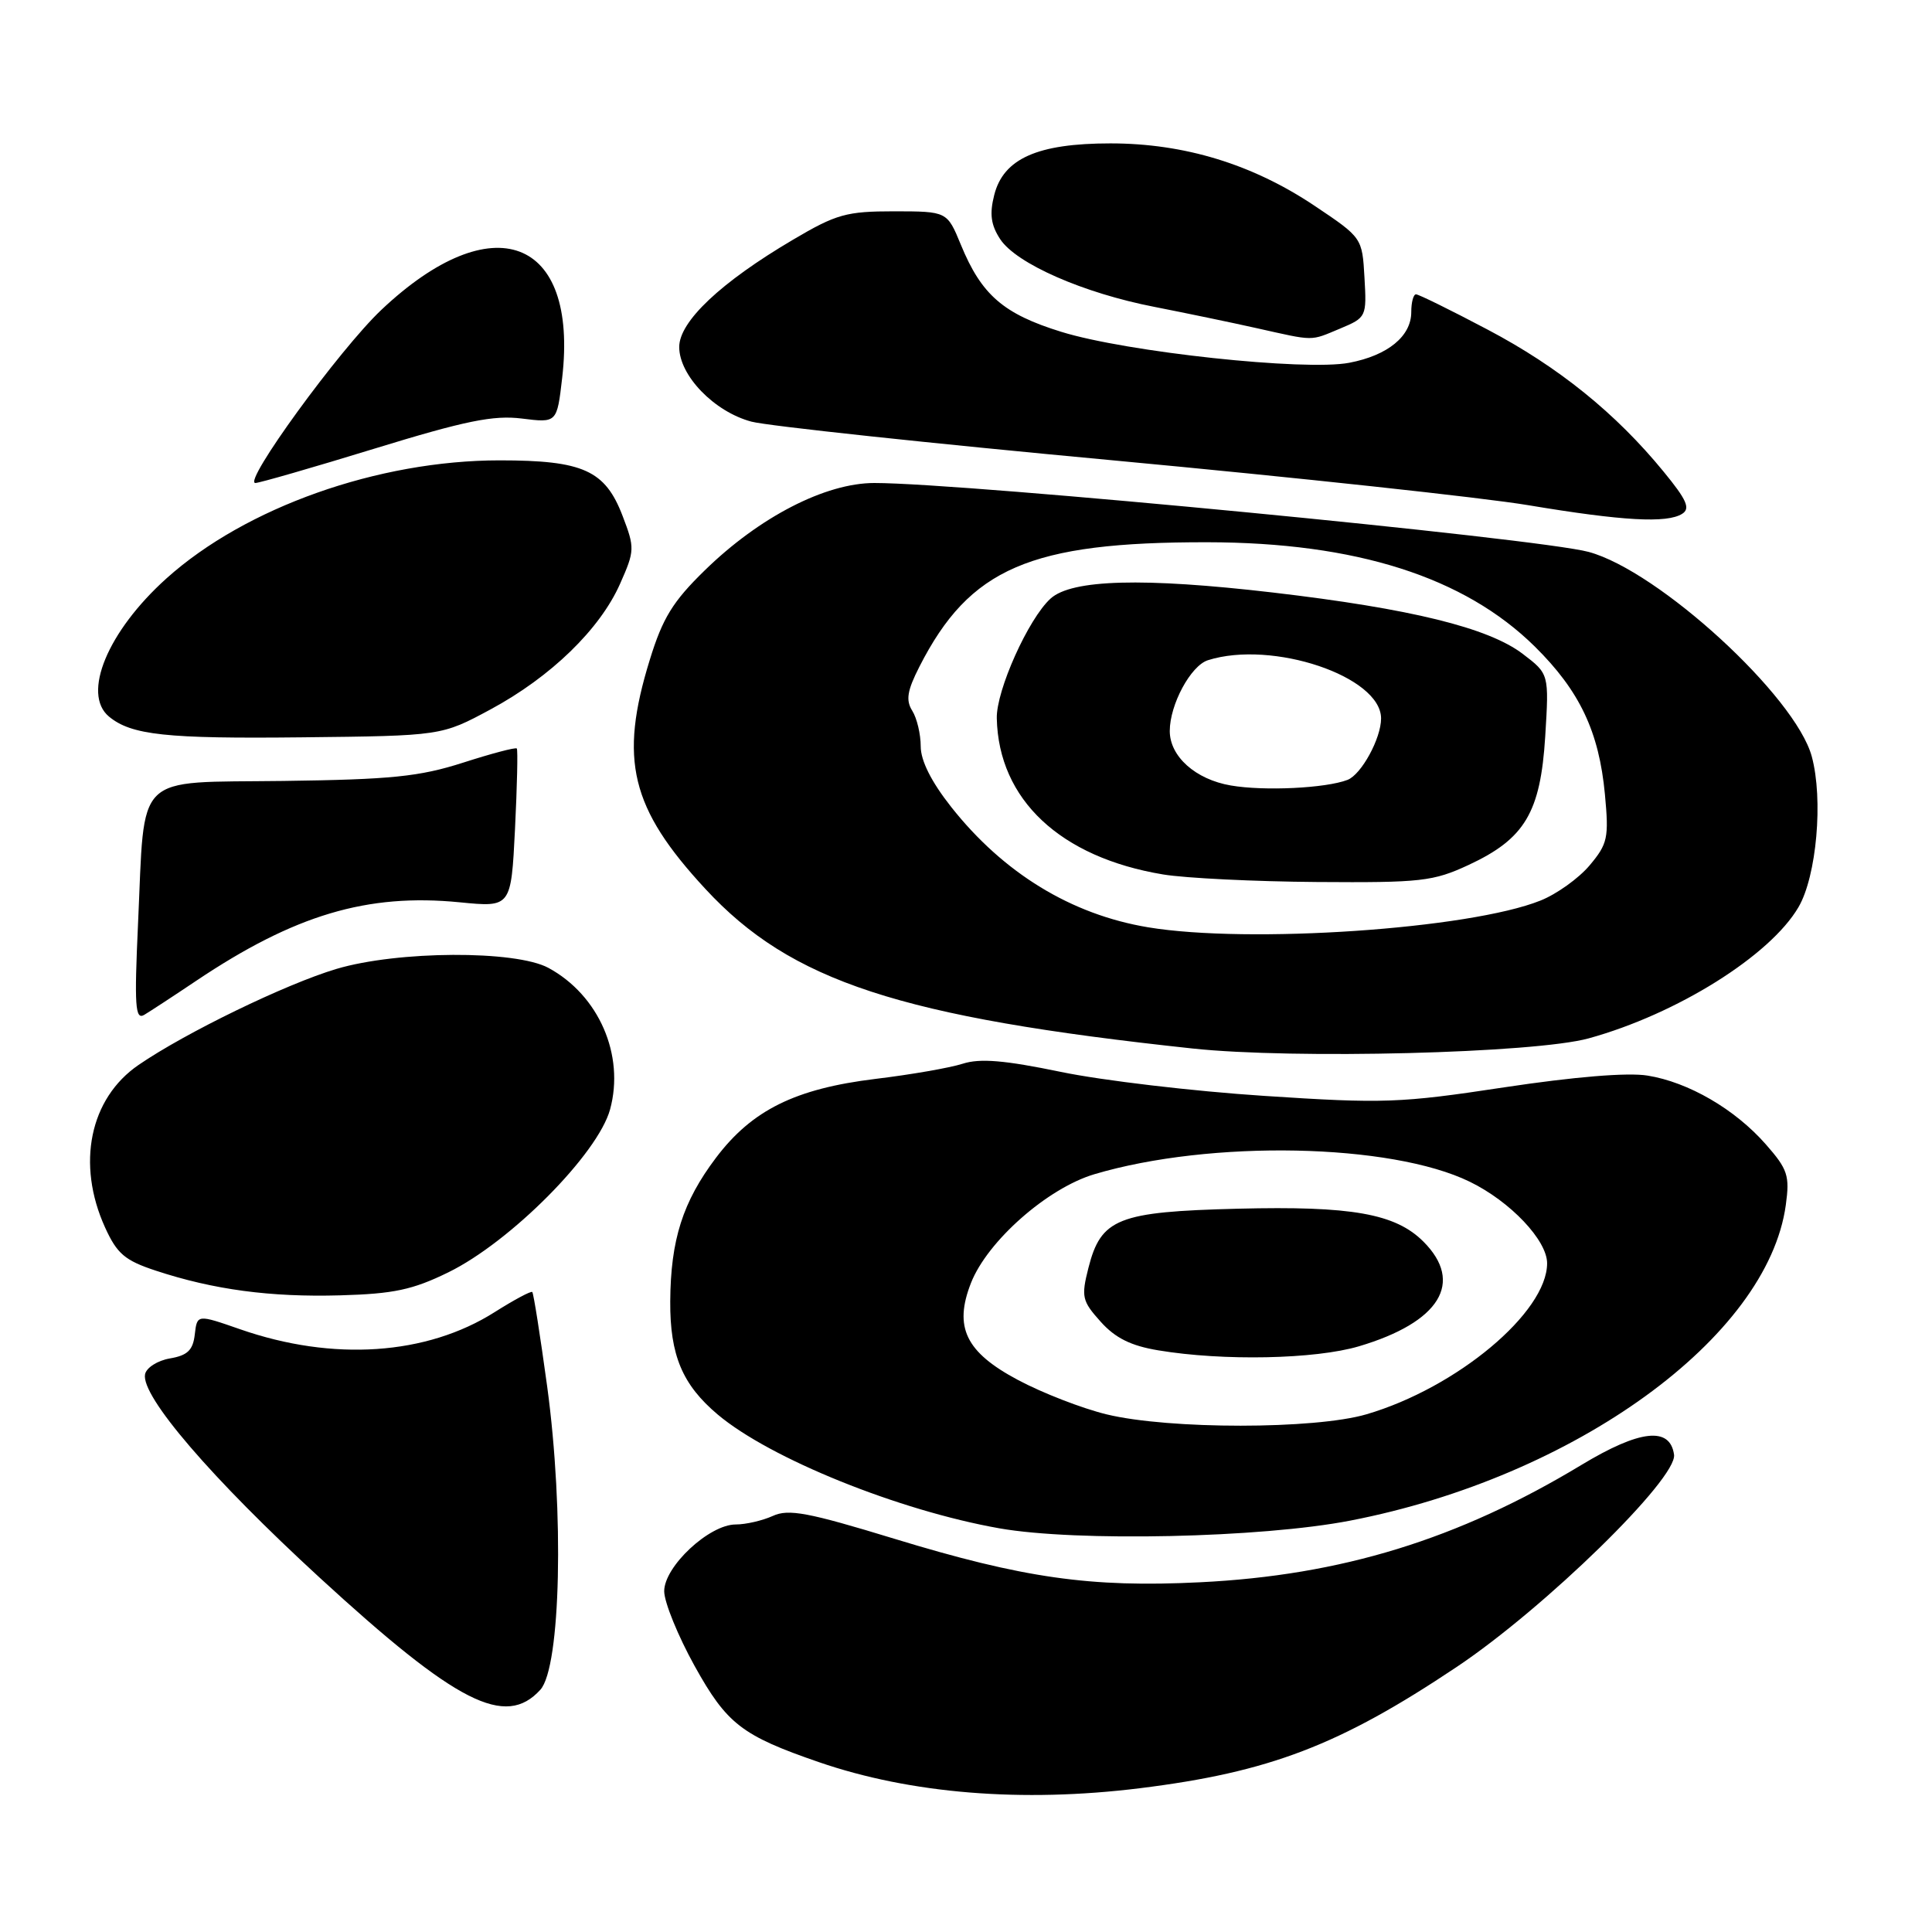<?xml version="1.0" encoding="UTF-8" standalone="no"?>
<!DOCTYPE svg PUBLIC "-//W3C//DTD SVG 1.1//EN" "http://www.w3.org/Graphics/SVG/1.1/DTD/svg11.dtd" >
<svg xmlns="http://www.w3.org/2000/svg" xmlns:xlink="http://www.w3.org/1999/xlink" version="1.1" viewBox="0 0 256 256">
 <g >
 <path fill="currentColor"
d=" M 151.03 236.95 C 168.20 234.82 177.49 231.27 193.02 220.88 C 204.70 213.07 222.27 195.91 221.82 192.75 C 221.29 189.00 217.29 189.44 209.55 194.11 C 193.21 203.98 177.73 208.74 159.00 209.66 C 144.48 210.38 135.58 209.11 118.46 203.88 C 107.07 200.40 104.48 199.91 102.40 200.87 C 101.03 201.49 98.82 202.00 97.49 202.00 C 93.97 202.00 88.00 207.58 88.01 210.85 C 88.02 212.31 89.83 216.76 92.04 220.75 C 96.31 228.44 98.29 229.97 108.50 233.49 C 120.66 237.68 135.43 238.88 151.03 236.95 Z  M 71.60 223.90 C 74.31 220.90 74.77 200.35 72.50 183.69 C 71.58 176.98 70.70 171.37 70.53 171.20 C 70.37 171.03 68.13 172.23 65.55 173.86 C 56.53 179.58 44.12 180.42 31.81 176.13 C 26.12 174.15 26.12 174.15 25.81 176.82 C 25.57 178.91 24.85 179.60 22.51 180.00 C 20.87 180.28 19.39 181.23 19.22 182.10 C 18.66 184.99 28.05 195.91 42.37 209.06 C 60.54 225.74 66.97 229.00 71.60 223.90 Z  M 178.91 201.49 C 208.67 195.73 234.23 177.20 236.63 159.66 C 237.16 155.78 236.89 154.94 233.98 151.63 C 229.89 146.97 223.73 143.39 218.30 142.52 C 215.67 142.09 208.58 142.68 199.30 144.08 C 185.52 146.17 183.33 146.25 167.50 145.21 C 158.15 144.60 146.03 143.17 140.56 142.03 C 133.12 140.49 129.86 140.21 127.56 140.95 C 125.88 141.49 120.67 142.40 116.00 142.96 C 105.38 144.26 99.66 147.08 94.88 153.40 C 90.47 159.24 88.86 164.28 88.81 172.45 C 88.77 179.58 90.42 183.49 95.11 187.44 C 102.04 193.27 119.07 200.15 132.42 202.51 C 142.62 204.31 167.11 203.78 178.91 201.49 Z  M 59.41 168.59 C 67.66 164.55 79.23 152.89 80.84 147.00 C 82.80 139.80 79.35 131.87 72.67 128.25 C 68.30 125.89 52.70 125.97 44.57 128.39 C 37.87 130.39 24.58 136.84 18.36 141.11 C 11.89 145.54 10.10 154.23 13.92 162.64 C 15.51 166.14 16.55 167.02 20.65 168.37 C 28.30 170.89 35.81 171.90 45.08 171.64 C 52.16 171.44 54.67 170.91 59.41 168.59 Z  M 210.50 137.59 C 222.17 134.38 234.55 126.64 238.31 120.20 C 240.71 116.10 241.61 105.92 240.07 100.24 C 237.91 92.26 219.78 75.64 210.50 73.13 C 203.81 71.32 127.94 64.00 115.86 64.00 C 109.37 64.00 100.63 68.50 93.39 75.57 C 89.15 79.70 87.80 81.90 86.10 87.43 C 82.00 100.68 83.56 107.09 93.47 117.79 C 104.82 130.05 119.21 134.77 158.00 138.93 C 171.40 140.37 203.35 139.56 210.50 137.59 Z  M 26.00 129.96 C 39.04 121.22 48.66 118.35 60.92 119.56 C 67.72 120.23 67.72 120.23 68.24 109.87 C 68.52 104.16 68.63 99.36 68.48 99.18 C 68.32 99.00 65.11 99.85 61.35 101.06 C 55.57 102.91 51.85 103.29 37.54 103.48 C 17.55 103.74 19.23 102.10 18.29 122.40 C 17.79 133.30 17.92 135.17 19.10 134.48 C 19.87 134.02 22.98 131.99 26.00 129.96 Z  M 65.00 94.00 C 72.98 89.70 79.50 83.38 82.17 77.34 C 84.11 72.97 84.12 72.60 82.50 68.37 C 80.19 62.32 77.28 61.00 66.21 61.00 C 50.10 61.00 32.53 67.23 22.06 76.64 C 14.27 83.64 10.82 91.94 14.44 94.95 C 17.40 97.40 21.99 97.90 40.00 97.70 C 58.50 97.50 58.50 97.50 65.00 94.00 Z  M 222.90 68.08 C 224.01 67.38 223.51 66.24 220.44 62.50 C 214.09 54.74 206.50 48.62 197.13 43.68 C 192.25 41.10 187.98 39.00 187.63 39.00 C 187.28 39.00 187.00 40.06 187.00 41.35 C 187.00 44.55 183.89 47.10 178.78 48.07 C 172.93 49.19 149.26 46.65 140.63 43.97 C 132.96 41.60 130.05 39.08 127.32 32.43 C 125.50 28.01 125.50 28.01 118.48 28.00 C 112.16 28.00 110.82 28.37 105.10 31.75 C 95.51 37.40 90.00 42.60 90.00 45.98 C 90.00 49.76 94.64 54.56 99.57 55.87 C 101.73 56.44 123.30 58.75 147.50 61.00 C 171.70 63.26 196.45 65.93 202.50 66.94 C 215.00 69.03 220.88 69.36 222.90 68.08 Z  M 49.64 59.44 C 61.66 55.75 65.39 54.99 69.15 55.46 C 73.80 56.04 73.80 56.04 74.49 50.08 C 76.66 31.41 65.26 27.13 50.52 41.07 C 44.97 46.32 32.11 64.00 33.84 64.00 C 34.35 64.00 41.47 61.95 49.64 59.44 Z  M 177.59 43.53 C 181.05 42.08 181.10 41.97 180.80 36.78 C 180.50 31.51 180.49 31.49 174.19 27.27 C 165.96 21.76 156.95 19.00 147.14 19.00 C 137.49 19.00 132.96 21.01 131.74 25.84 C 131.10 28.36 131.30 29.81 132.53 31.69 C 134.66 34.93 143.55 38.84 153.00 40.67 C 157.12 41.48 163.20 42.74 166.50 43.48 C 174.29 45.22 173.54 45.22 177.59 43.53 Z  M 146.63 187.41 C 143.41 186.63 138.12 184.58 134.88 182.85 C 127.96 179.17 126.36 175.86 128.66 170.00 C 130.84 164.45 138.79 157.44 145.01 155.59 C 160.43 151.01 184.32 151.49 194.76 156.59 C 200.14 159.21 205.00 164.35 205.00 167.39 C 205.00 173.89 193.04 183.89 181.07 187.40 C 174.23 189.41 154.91 189.42 146.63 187.41 Z  M 180.07 178.39 C 190.78 175.21 194.03 169.94 188.61 164.52 C 184.90 160.81 179.10 159.78 164.01 160.16 C 148.12 160.56 145.89 161.44 144.22 168.01 C 143.25 171.84 143.38 172.39 145.84 175.13 C 147.78 177.30 149.86 178.33 153.50 178.93 C 162.08 180.36 174.27 180.11 180.07 178.39 Z  M 152.12 122.87 C 141.95 121.18 132.97 115.70 126.04 106.93 C 123.41 103.60 122.00 100.80 122.00 98.90 C 122.00 97.29 121.50 95.17 120.88 94.18 C 120.00 92.78 120.21 91.51 121.83 88.33 C 128.49 75.27 136.49 71.82 159.97 71.85 C 179.68 71.88 194.03 76.45 203.38 85.68 C 209.32 91.55 211.88 96.95 212.66 105.25 C 213.20 111.03 213.03 111.81 210.63 114.67 C 209.19 116.38 206.26 118.48 204.12 119.33 C 194.72 123.10 165.46 125.09 152.12 122.87 Z  M 194.60 114.61 C 202.05 111.14 204.12 107.67 204.75 97.59 C 205.26 89.30 205.26 89.30 201.78 86.65 C 197.23 83.18 186.94 80.65 168.64 78.51 C 151.48 76.51 142.02 76.77 139.21 79.31 C 136.27 81.97 131.99 91.50 132.08 95.19 C 132.32 105.95 140.49 113.61 154.12 115.87 C 157.08 116.36 166.25 116.81 174.50 116.87 C 188.32 116.97 189.90 116.79 194.60 114.61 Z  M 163.09 104.08 C 158.41 103.28 155.00 100.23 155.00 96.86 C 155.00 93.36 157.78 88.20 160.06 87.48 C 168.59 84.78 183.00 89.63 183.00 95.20 C 183.00 97.85 180.38 102.64 178.55 103.34 C 175.66 104.45 167.49 104.84 163.09 104.08 Z "/>
</g>
</svg>
